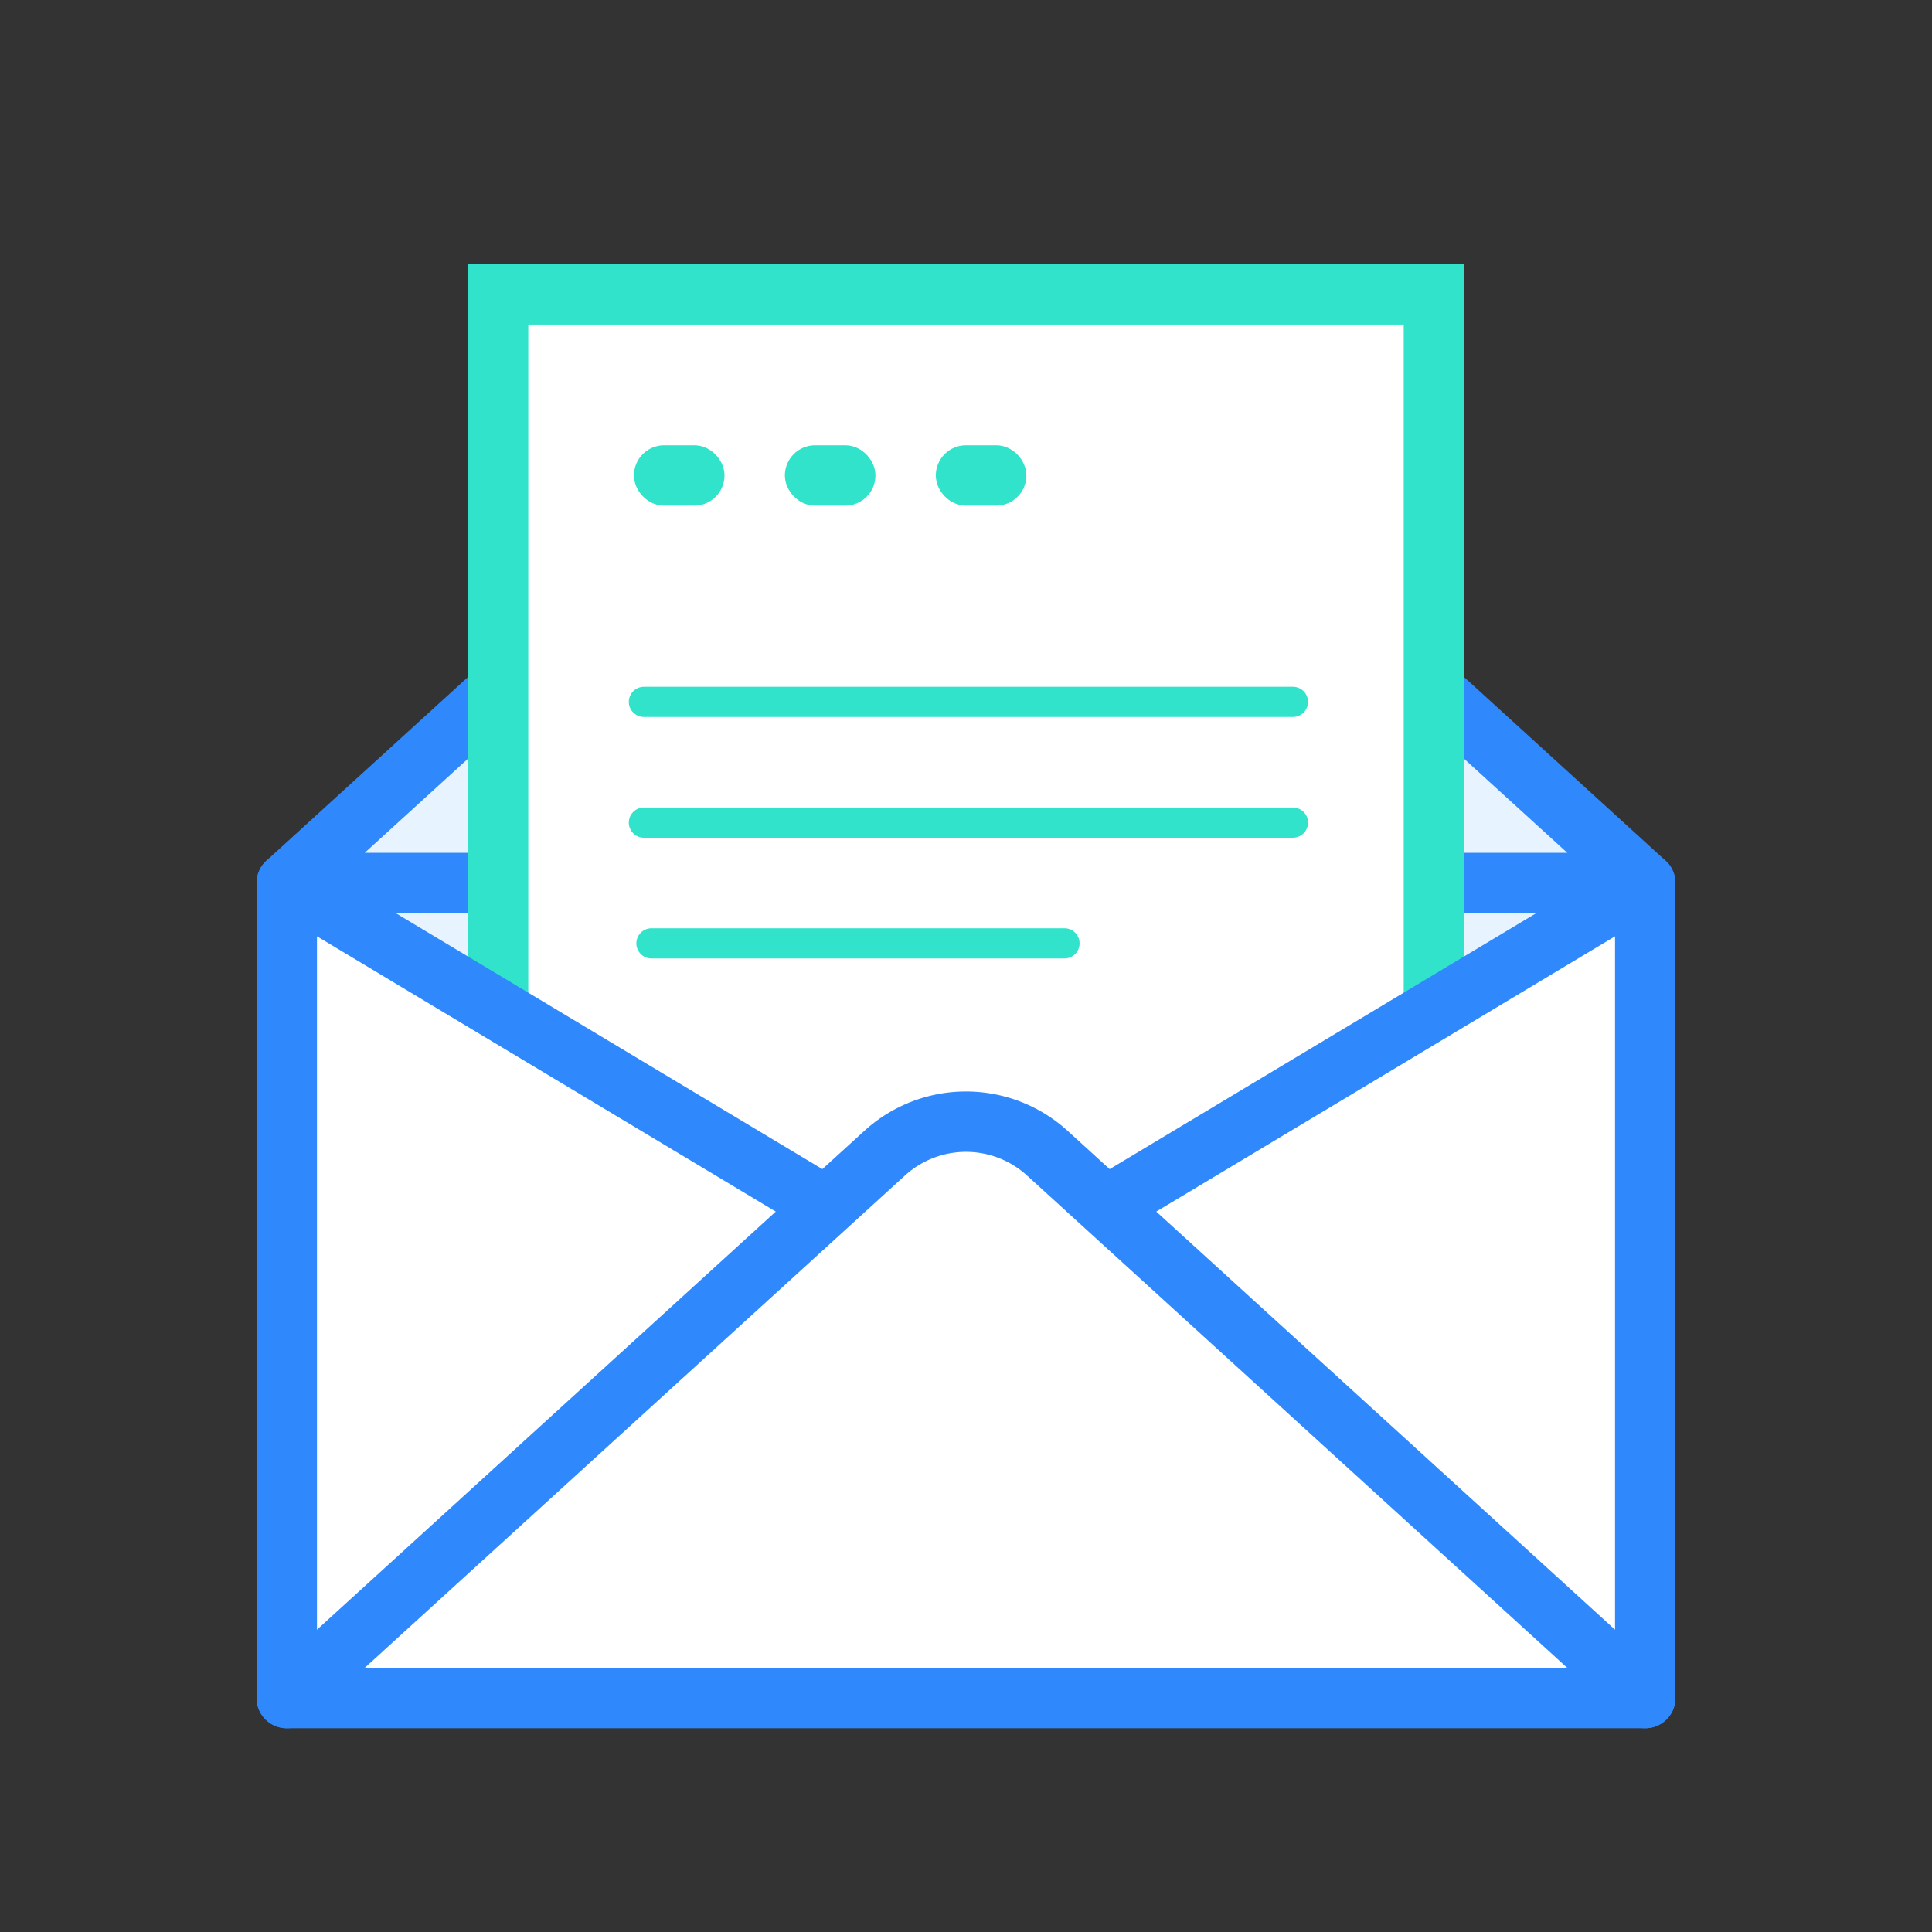 <svg xmlns="http://www.w3.org/2000/svg" width="64" height="64" viewBox="0 0 64 64"><rect x="0" y="0" width="64" height="64" fill="#333333" stroke="none"/><g transform="translate(9.5 29.25)" fill="#e7f3fe" stroke="#2f89fc" stroke-miterlimit="10" stroke-width="1"><rect width="45" height="27" stroke="none"/><rect x="0.5" y="0.5" width="44" height="26" fill="none"/></g><path d="M29.306,11.2,9.5,29.25h45L34.694,11.2A4,4,0,0,0,29.306,11.2Z" fill="#e7f3fe" stroke="#2f89fc" stroke-linejoin="round" stroke-width="2"/><g transform="translate(15.5 8.75)" fill="#fff" stroke="#30e3ca" stroke-linecap="round" stroke-miterlimit="10" stroke-width="2"><rect width="33" height="43" rx="1" stroke="none"/><rect x="1" y="1" width="31" height="41" fill="none"/></g><path d="M32,42.75,9.5,29.25v27Z" fill="#fff" stroke="#2f89fc" stroke-linecap="round" stroke-linejoin="round" stroke-width="2"/><path d="M32,42.75l22.5-13.5v27Z" fill="#fff" stroke="#2f89fc" stroke-linecap="round" stroke-linejoin="round" stroke-width="2"/><path d="M29.306,38.2,9.5,56.25h45L34.694,38.2A4,4,0,0,0,29.306,38.2Z" fill="#fff" stroke="#2f89fc" stroke-linecap="round" stroke-linejoin="round" stroke-width="2"/><line x2="13.682" transform="translate(21.58 31.25)" fill="#fff" stroke="#30e3ca" stroke-linecap="round" stroke-miterlimit="10" stroke-width="1"/><line x2="21.5" transform="translate(21.33 27.25)" fill="#fff" stroke="#30e3ca" stroke-linecap="round" stroke-miterlimit="10" stroke-width="1"/><line x2="21.5" transform="translate(21.33 23.25)" fill="#fff" stroke="#30e3ca" stroke-linecap="round" stroke-miterlimit="10" stroke-width="1"/><rect width="2" height="1" rx="0.5" stroke-width="1" fill="#fff" stroke="#30e3ca" stroke-linecap="round" stroke-miterlimit="10" transform="translate(21.5 15.25)"/><rect width="2" height="1" rx="0.5" stroke-width="1" fill="#fff" stroke="#30e3ca" stroke-linecap="round" stroke-miterlimit="10" transform="translate(26.5 15.25)"/><rect width="2" height="1" rx="0.5" stroke-width="1" fill="#fff" stroke="#30e3ca" stroke-linecap="round" stroke-miterlimit="10" transform="translate(31.5 15.25)"/><rect width="64" height="64" fill="none"/></svg>